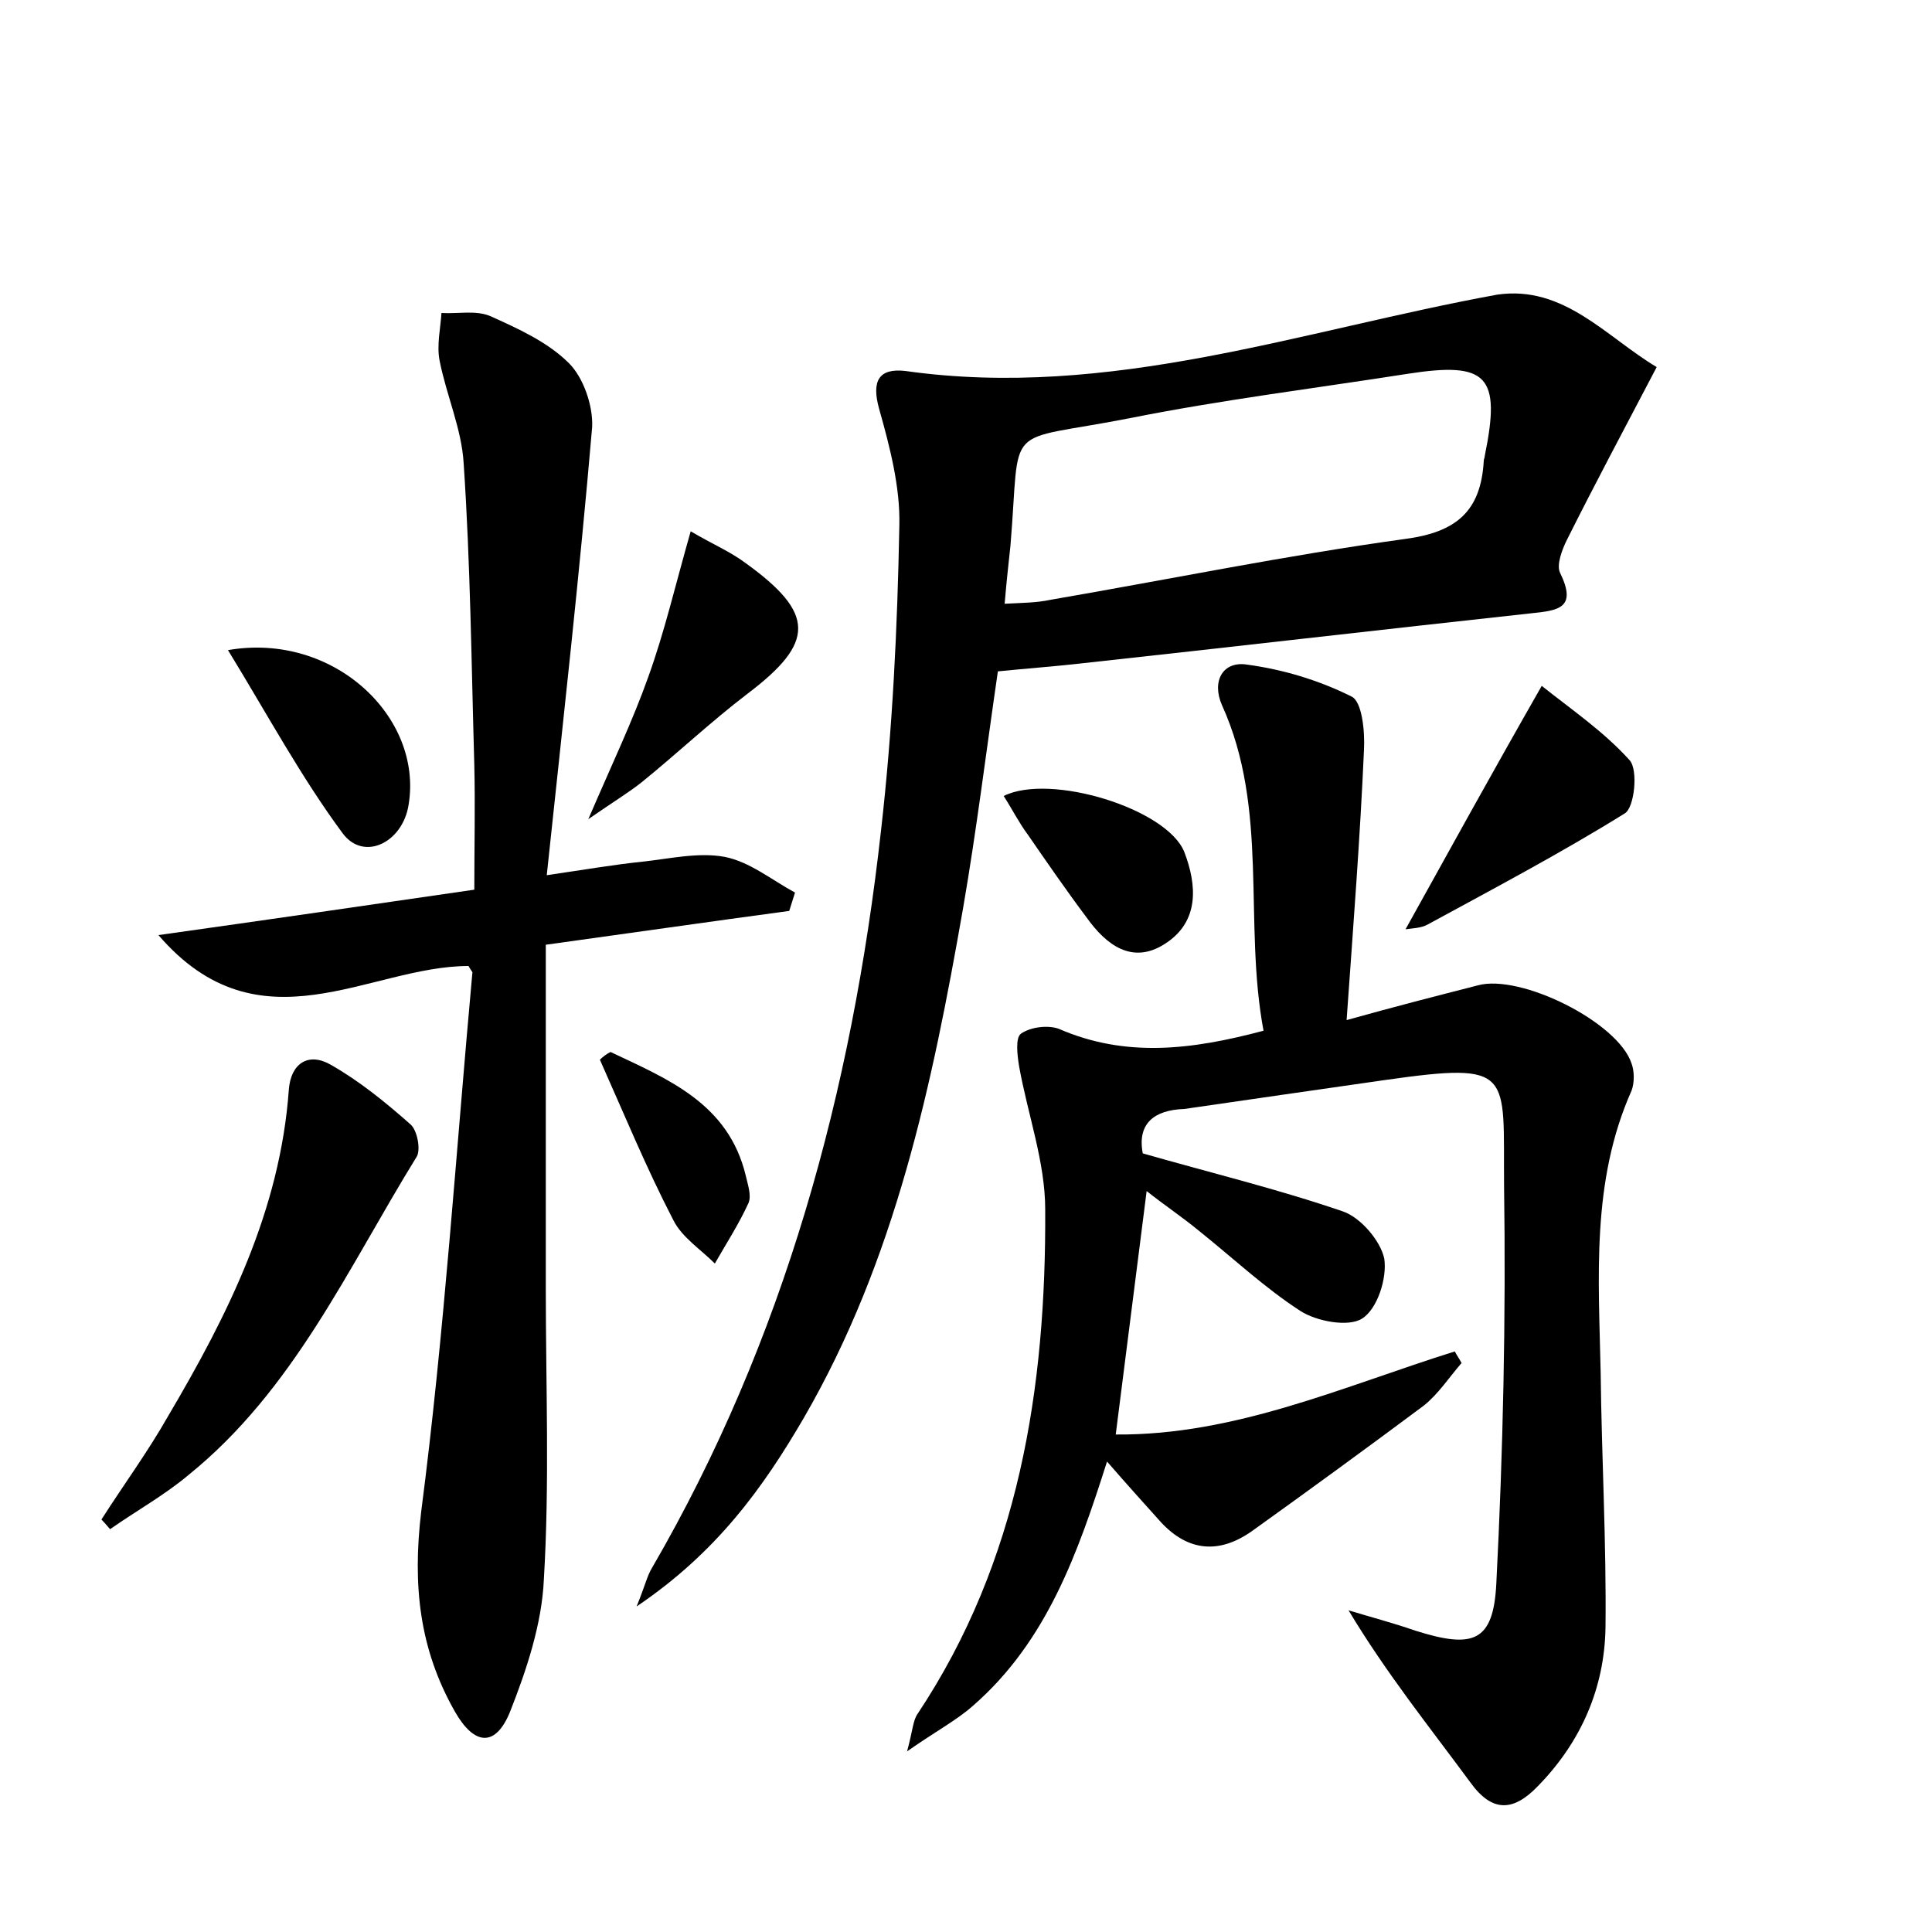 <?xml version="1.0" encoding="utf-8"?>
<!-- Generator: Adobe Illustrator 22.0.0, SVG Export Plug-In . SVG Version: 6.00 Build 0)  -->
<svg version="1.1" id="图层_1" xmlns="http://www.w3.org/2000/svg" xmlns:xlink="http://www.w3.org/1999/xlink" x="0px" y="0px"
	 viewBox="0 0 200 200" style="enable-background:new 0 0 200 200;" xml:space="preserve">
<style type="text/css">
	.st0{fill:#FFFFFF;}
</style>
<g>
	
	<path d="M118.3,119.4c7,2,14,3.7,20.7,6c1.8,0.6,3.9,3,4.3,4.9c0.3,2-0.7,5.2-2.3,6.2c-1.4,0.9-4.7,0.3-6.4-0.8
		c-3.7-2.4-7-5.5-10.5-8.3c-1.7-1.4-3.5-2.6-5.4-4.1c-1.1,8.6-2.1,16.6-3.2,25.2c12.4,0.1,23.6-5,35.1-8.6c0.2,0.4,0.5,0.8,0.7,1.2
		c-1.3,1.5-2.4,3.2-3.9,4.4c-5.9,4.4-11.8,8.7-17.8,13c-3.4,2.4-6.6,2.1-9.4-0.9c-1.8-2-3.6-4-5.6-6.3c-3,9.4-6.2,18.6-13.9,25.3
		c-1.7,1.5-3.8,2.6-6.8,4.7c0.6-2.2,0.6-3.2,1.1-3.9c10.5-15.8,13.3-33.7,13.2-52.2c0-4.9-1.8-9.8-2.7-14.8c-0.2-1.2-0.4-3,0.2-3.4
		c1-0.7,2.8-0.9,3.9-0.5c6.9,3,13.7,2.2,21.2,0.2c-2.1-11.2,0.6-22.9-4.3-33.7c-1.1-2.5,0.1-4.6,2.6-4.2c3.7,0.5,7.4,1.6,10.8,3.3
		c1.1,0.5,1.4,3.6,1.3,5.5c-0.4,9.1-1.1,18.1-1.8,28c5-1.4,9.3-2.5,13.6-3.6c4.4-1.2,14.5,3.8,15.9,8.1c0.3,0.8,0.3,2,0,2.8
		c-4.2,9.4-3.4,19.4-3.2,29.2c0.1,8.8,0.6,17.6,0.5,26.4c-0.1,6.2-2.5,11.8-7,16.4c-2.5,2.6-4.7,2.8-7-0.4
		c-4.2-5.7-8.7-11.3-12.6-17.8c2.3,0.7,4.6,1.3,6.9,2.1c6,1.9,8.1,1.2,8.4-4.9c0.7-13.7,1-27.5,0.8-41.2
		c-0.1-11.7,1.1-12.8-12.3-10.9c-7,1-13.9,2-20.8,3C119.5,114.9,117.7,116.3,118.3,119.4z"/>
	<path d="M171.5,38c-3.3,6.3-6.4,12.1-9.3,17.9c-0.5,1-1.1,2.6-0.7,3.4c1.8,3.7-0.2,3.9-3.1,4.2c-15.6,1.7-31.1,3.5-46.7,5.2
		c-2.7,0.3-5.4,0.5-8.4,0.8c-1.2,8.2-2.2,16.4-3.6,24.5c-3.2,18.3-7,36.4-16.5,52.8c-4.2,7.2-9,13.9-17.3,19.5
		c0.9-2.2,1.1-3.2,1.6-4c13.7-23.6,20.7-49.4,23.7-76.3c1.2-10.5,1.7-21,1.9-31.6c0.1-4-1-8.2-2.1-12.1c-0.8-2.9,0-4.2,2.7-3.9
		c21.2,3,41-4.2,61.3-7.9C161.9,29.5,166.3,34.9,171.5,38z M104,62.5c1.9-0.1,3.3-0.1,4.7-0.4c12.2-2.1,24.4-4.6,36.7-6.3
		c5.4-0.7,7.9-2.9,8.2-8.1c0-0.2,0.1-0.3,0.1-0.5c1.7-8.3,0.3-9.8-8-8.5c-9.6,1.5-19.3,2.7-28.8,4.6c-13.3,2.6-11.2,0.1-12.3,13.2
		C104.4,58.4,104.2,60.1,104,62.5z"/>
	<path d="M48.5,100c-10.3,0-21.6,9-32.1-3.2c11.4-1.6,21.7-3.1,32.7-4.7c0-4.4,0.1-8.7,0-12.9C48.8,68.8,48.7,58.4,48,48
		c-0.2-3.6-1.8-7.1-2.5-10.7c-0.3-1.6,0.1-3.3,0.2-4.9c1.7,0.1,3.5-0.3,5,0.3c2.9,1.3,6,2.7,8.2,4.9c1.5,1.5,2.5,4.4,2.4,6.6
		c-1.3,15.2-3,30.4-4.7,46.4c4.1-0.6,7-1.1,9.9-1.4c2.8-0.3,5.8-1,8.5-0.5c2.6,0.5,4.9,2.4,7.3,3.7c-0.2,0.6-0.4,1.3-0.6,1.9
		c-8.2,1.1-16.5,2.3-25.2,3.5c0,12.2,0,23.9,0,35.5c0,10.1,0.4,20.2-0.2,30.2c-0.2,4.6-1.8,9.4-3.5,13.7c-1.5,3.7-3.7,3.5-5.7,0
		c-3.7-6.5-4.4-13.1-3.5-20.7c2.4-18.5,3.6-37.2,5.3-55.8C49,100.7,48.7,100.4,48.5,100z"/>
	<path d="M10.5,157.3c2.3-3.6,4.8-7,6.9-10.7c6.2-10.5,11.6-21.3,12.5-33.8c0.2-2.7,2-3.9,4.3-2.6c3,1.7,5.7,3.9,8.3,6.2
		c0.7,0.6,1.1,2.7,0.6,3.4c-7.1,11.5-12.7,24.1-23.6,32.9c-2.5,2.1-5.4,3.7-8.1,5.6C11.2,158.1,10.9,157.7,10.5,157.3z"/>
	<path d="M71.5,55c2.2,1.3,4.1,2.1,5.7,3.3c7.2,5.2,7.2,8.2,0.2,13.5c-3.8,2.9-7.3,6.2-11,9.2c-1.4,1.1-2.9,2-5.5,3.8
		c2.5-5.8,4.6-10.2,6.2-14.7C68.8,65.4,69.9,60.6,71.5,55z"/>
	<path d="M159.6,71c3,2.4,6.4,4.7,9.1,7.7c0.9,1,0.5,4.9-0.5,5.5c-6.6,4.1-13.6,7.8-20.4,11.5c-0.7,0.4-1.7,0.4-2.3,0.5
		C150,88.1,154.4,80.1,159.6,71z"/>
	<path d="M23.6,67.3c10.9-1.9,20.2,6.9,18.7,16c-0.6,3.9-4.6,5.9-6.8,3C31.2,80.5,27.7,74,23.6,67.3z"/>
	<path d="M103.9,82.4c4.8-2.4,16.9,1.3,18.7,5.8c1.3,3.4,1.6,7.2-2,9.5c-3.4,2.2-6.1,0.1-8.1-2.7c-2.1-2.8-4.1-5.7-6.1-8.6
		C105.5,85.2,104.8,83.8,103.9,82.4z"/>
	<path d="M63.2,108.9c5.9,2.8,12.2,5.3,14,12.8c0.2,0.9,0.6,2,0.3,2.8c-1,2.2-2.3,4.2-3.5,6.3c-1.5-1.5-3.4-2.7-4.3-4.5
		c-2.8-5.4-5.1-11-7.6-16.6C62.4,109.4,62.8,109.1,63.2,108.9z"/>
	
</g>
</svg>
